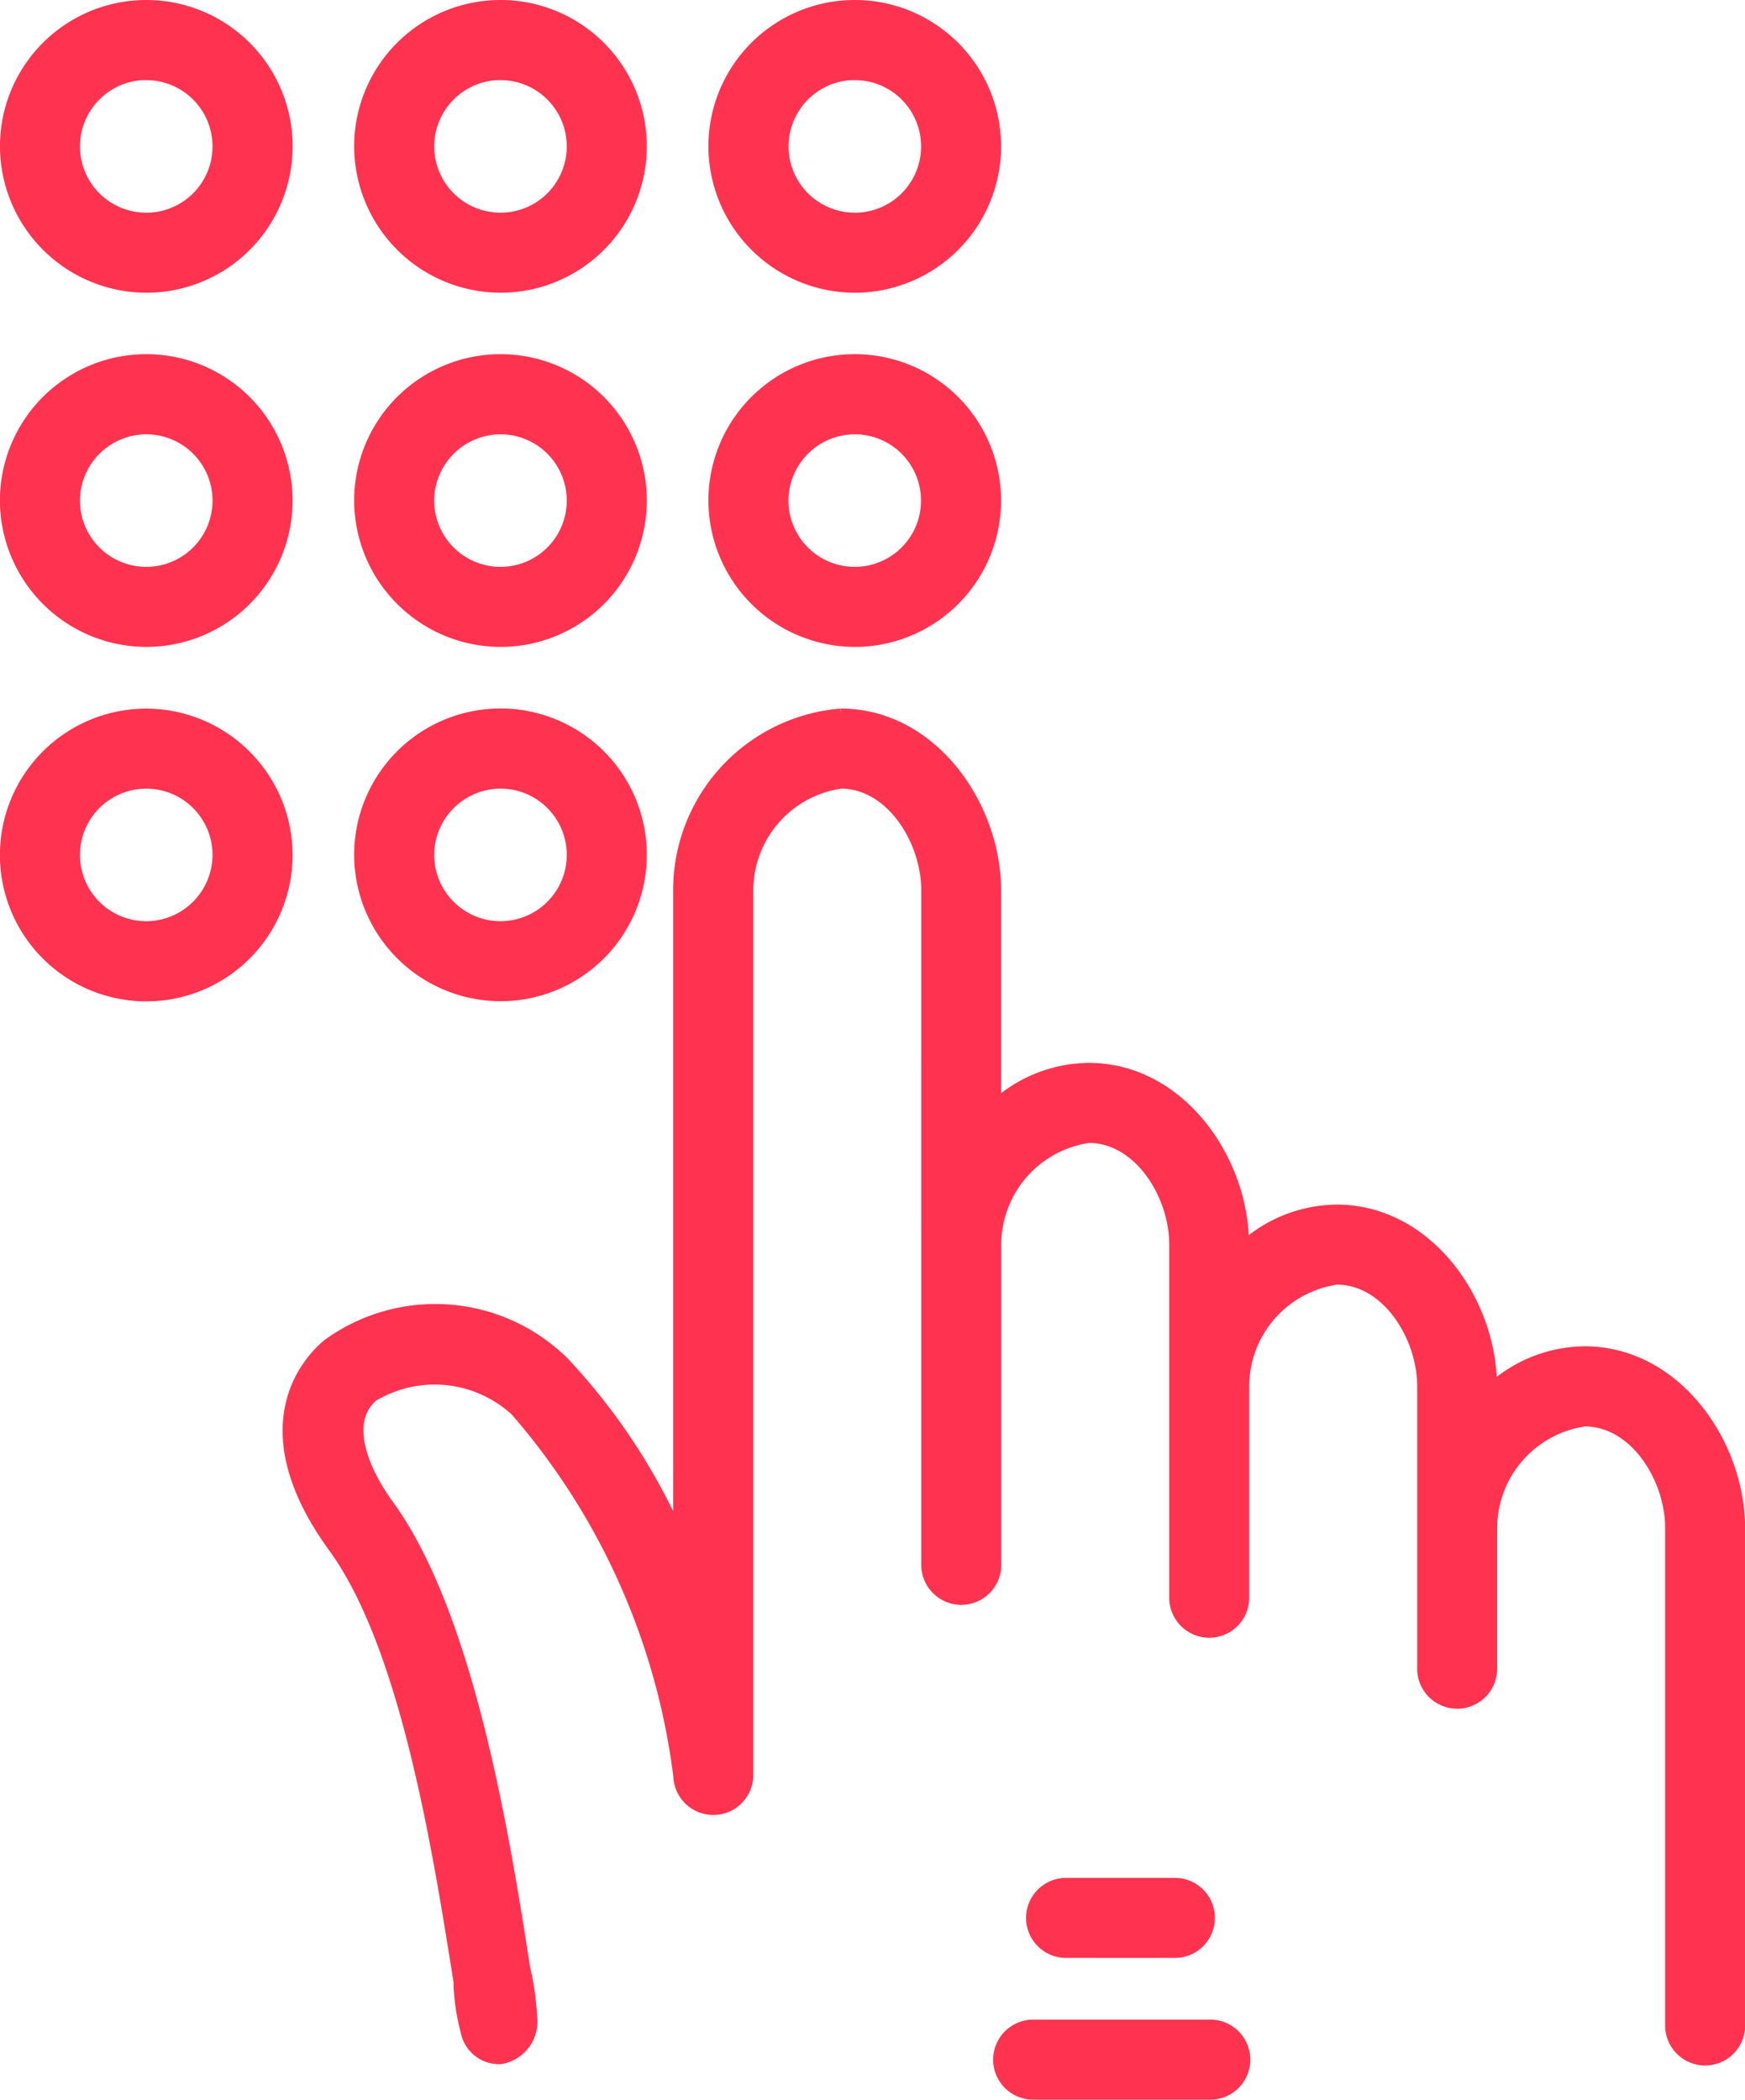<svg xmlns="http://www.w3.org/2000/svg" width="38.157" height="45.903" viewBox="0 0 38.157 45.903">
  <g id="dial" transform="translate(-43.29 0.1)">
    <g id="Group_576" data-name="Group 576" transform="translate(43.39)">
      <g id="Group_575" data-name="Group 575" transform="translate(0)">
        <g id="Group_574" data-name="Group 574">
          <path id="Path_1238" data-name="Path 1238" d="M297.15,460.481a.775.775,0,1,0,0-1.549h-2.324a.775.775,0,1,0,0,1.549Z" transform="translate(-271.587 -417.877)" fill="#ff334f" stroke="#ff334f" stroke-width="0.2"/>
          <path id="Path_1239" data-name="Path 1239" d="M290.021,493.644h-3.873a.775.775,0,0,0,0,1.549h3.873a.775.775,0,1,0,0-1.549Z" transform="translate(-263.684 -449.49)" fill="#ff334f" stroke="#ff334f" stroke-width="0.2"/>
          <path id="Path_1240" data-name="Path 1240" d="M139.981,186.5a3.1,3.1,0,0,0-2.014.775c0-1.859-1.394-3.873-3.408-3.873a3.1,3.1,0,0,0-2.014.775c0-1.859-1.394-3.873-3.408-3.873a3.1,3.1,0,0,0-2.014.775v-4.648c0-1.859-1.394-3.873-3.408-3.873a3.882,3.882,0,0,0-3.563,3.873v14.021a13.524,13.524,0,0,0-2.479-3.718,4.018,4.018,0,0,0-5.19-.387c-.465.387-1.782,1.859.155,4.493,1.549,2.169,2.246,6.507,2.711,9.45a4.57,4.57,0,0,0,.155,1.084.754.754,0,0,0,.775.62.841.841,0,0,0,.7-.93,6.074,6.074,0,0,0-.155-1.084c-.465-3.021-1.239-7.669-2.944-10.07-.465-.62-1.084-1.782-.387-2.4a2.6,2.6,0,0,1,3.1.31,15,15,0,0,1,3.563,7.979.775.775,0,0,0,1.549,0V176.432a2.352,2.352,0,0,1,2.014-2.324c1.084,0,1.859,1.239,1.859,2.324V191.15a.775.775,0,1,0,1.549,0v-6.972a2.352,2.352,0,0,1,2.014-2.324c1.085,0,1.859,1.239,1.859,2.324v7.746a.775.775,0,0,0,1.549,0v-4.648a2.352,2.352,0,0,1,2.014-2.324c1.084,0,1.859,1.239,1.859,2.324v6.2a.775.775,0,0,0,1.549,0v-3.1a2.352,2.352,0,0,1,2.014-2.324c1.084,0,1.859,1.239,1.859,2.324V201.22a.775.775,0,1,0,1.549,0V190.375C143.389,188.516,141.995,186.5,139.981,186.5Z" transform="translate(-105.433 -157.067)" fill="#ff334f" stroke="#ff334f" stroke-width="0.2"/>
          <path id="Path_1241" data-name="Path 1241" d="M45.489,5.2a3.1,3.1,0,1,0-3.1-3.1A3.108,3.108,0,0,0,45.489,5.2Zm0-4.648A1.549,1.549,0,1,1,43.939,2.1,1.554,1.554,0,0,1,45.489.549Z" transform="translate(-42.39 1)" fill="#ff334f" stroke="#ff334f" stroke-width="0.2"/>
          <path id="Path_1242" data-name="Path 1242" d="M132.267,5.2a3.1,3.1,0,1,0-3.1-3.1A3.108,3.108,0,0,0,132.267,5.2Zm0-4.648A1.549,1.549,0,1,1,130.718,2.1,1.554,1.554,0,0,1,132.267.549Z" transform="translate(-121.423 1)" fill="#ff334f" stroke="#ff334f" stroke-width="0.2"/>
          <path id="Path_1243" data-name="Path 1243" d="M219.047,5.2a3.1,3.1,0,1,0-3.1-3.1A3.108,3.108,0,0,0,219.047,5.2Zm0-4.648A1.549,1.549,0,1,1,217.5,2.1,1.554,1.554,0,0,1,219.047.549Z" transform="translate(-200.457 1)" fill="#ff334f" stroke="#ff334f" stroke-width="0.2"/>
          <path id="Path_1244" data-name="Path 1244" d="M45.488,91.976a3.1,3.1,0,1,0-3.1-3.1A3.108,3.108,0,0,0,45.488,91.976Zm0-4.648a1.549,1.549,0,1,1-1.549,1.549A1.554,1.554,0,0,1,45.488,87.328Z" transform="translate(-42.39 -78.033)" fill="#ff334f" stroke="#ff334f" stroke-width="0.2"/>
          <path id="Path_1245" data-name="Path 1245" d="M132.267,91.976a3.1,3.1,0,1,0-3.1-3.1A3.108,3.108,0,0,0,132.267,91.976Zm0-4.648a1.549,1.549,0,1,1-1.549,1.549A1.554,1.554,0,0,1,132.267,87.328Z" transform="translate(-121.423 -78.033)" fill="#ff334f" stroke="#ff334f" stroke-width="0.2"/>
          <path id="Path_1246" data-name="Path 1246" d="M219.047,91.976a3.1,3.1,0,1,0-3.1-3.1A3.108,3.108,0,0,0,219.047,91.976Zm0-4.648a1.549,1.549,0,1,1-1.549,1.549A1.554,1.554,0,0,1,219.047,87.328Z" transform="translate(-200.457 -78.033)" fill="#ff334f" stroke="#ff334f" stroke-width="0.2"/>
          <path id="Path_1247" data-name="Path 1247" d="M45.488,172.559a3.1,3.1,0,1,0,3.1,3.1A3.108,3.108,0,0,0,45.488,172.559Zm0,4.648a1.549,1.549,0,1,1,1.549-1.549A1.554,1.554,0,0,1,45.488,177.207Z" transform="translate(-42.39 -157.067)" fill="#ff334f" stroke="#ff334f" stroke-width="0.2"/>
          <path id="Path_1248" data-name="Path 1248" d="M132.267,178.756a3.1,3.1,0,1,0-3.1-3.1A3.108,3.108,0,0,0,132.267,178.756Zm0-4.648a1.549,1.549,0,1,1-1.549,1.549A1.554,1.554,0,0,1,132.267,174.108Z" transform="translate(-121.423 -157.067)" fill="#ff334f" stroke="#ff334f" stroke-width="0.2"/>
        </g>
      </g>
    </g>
  </g>
</svg>
